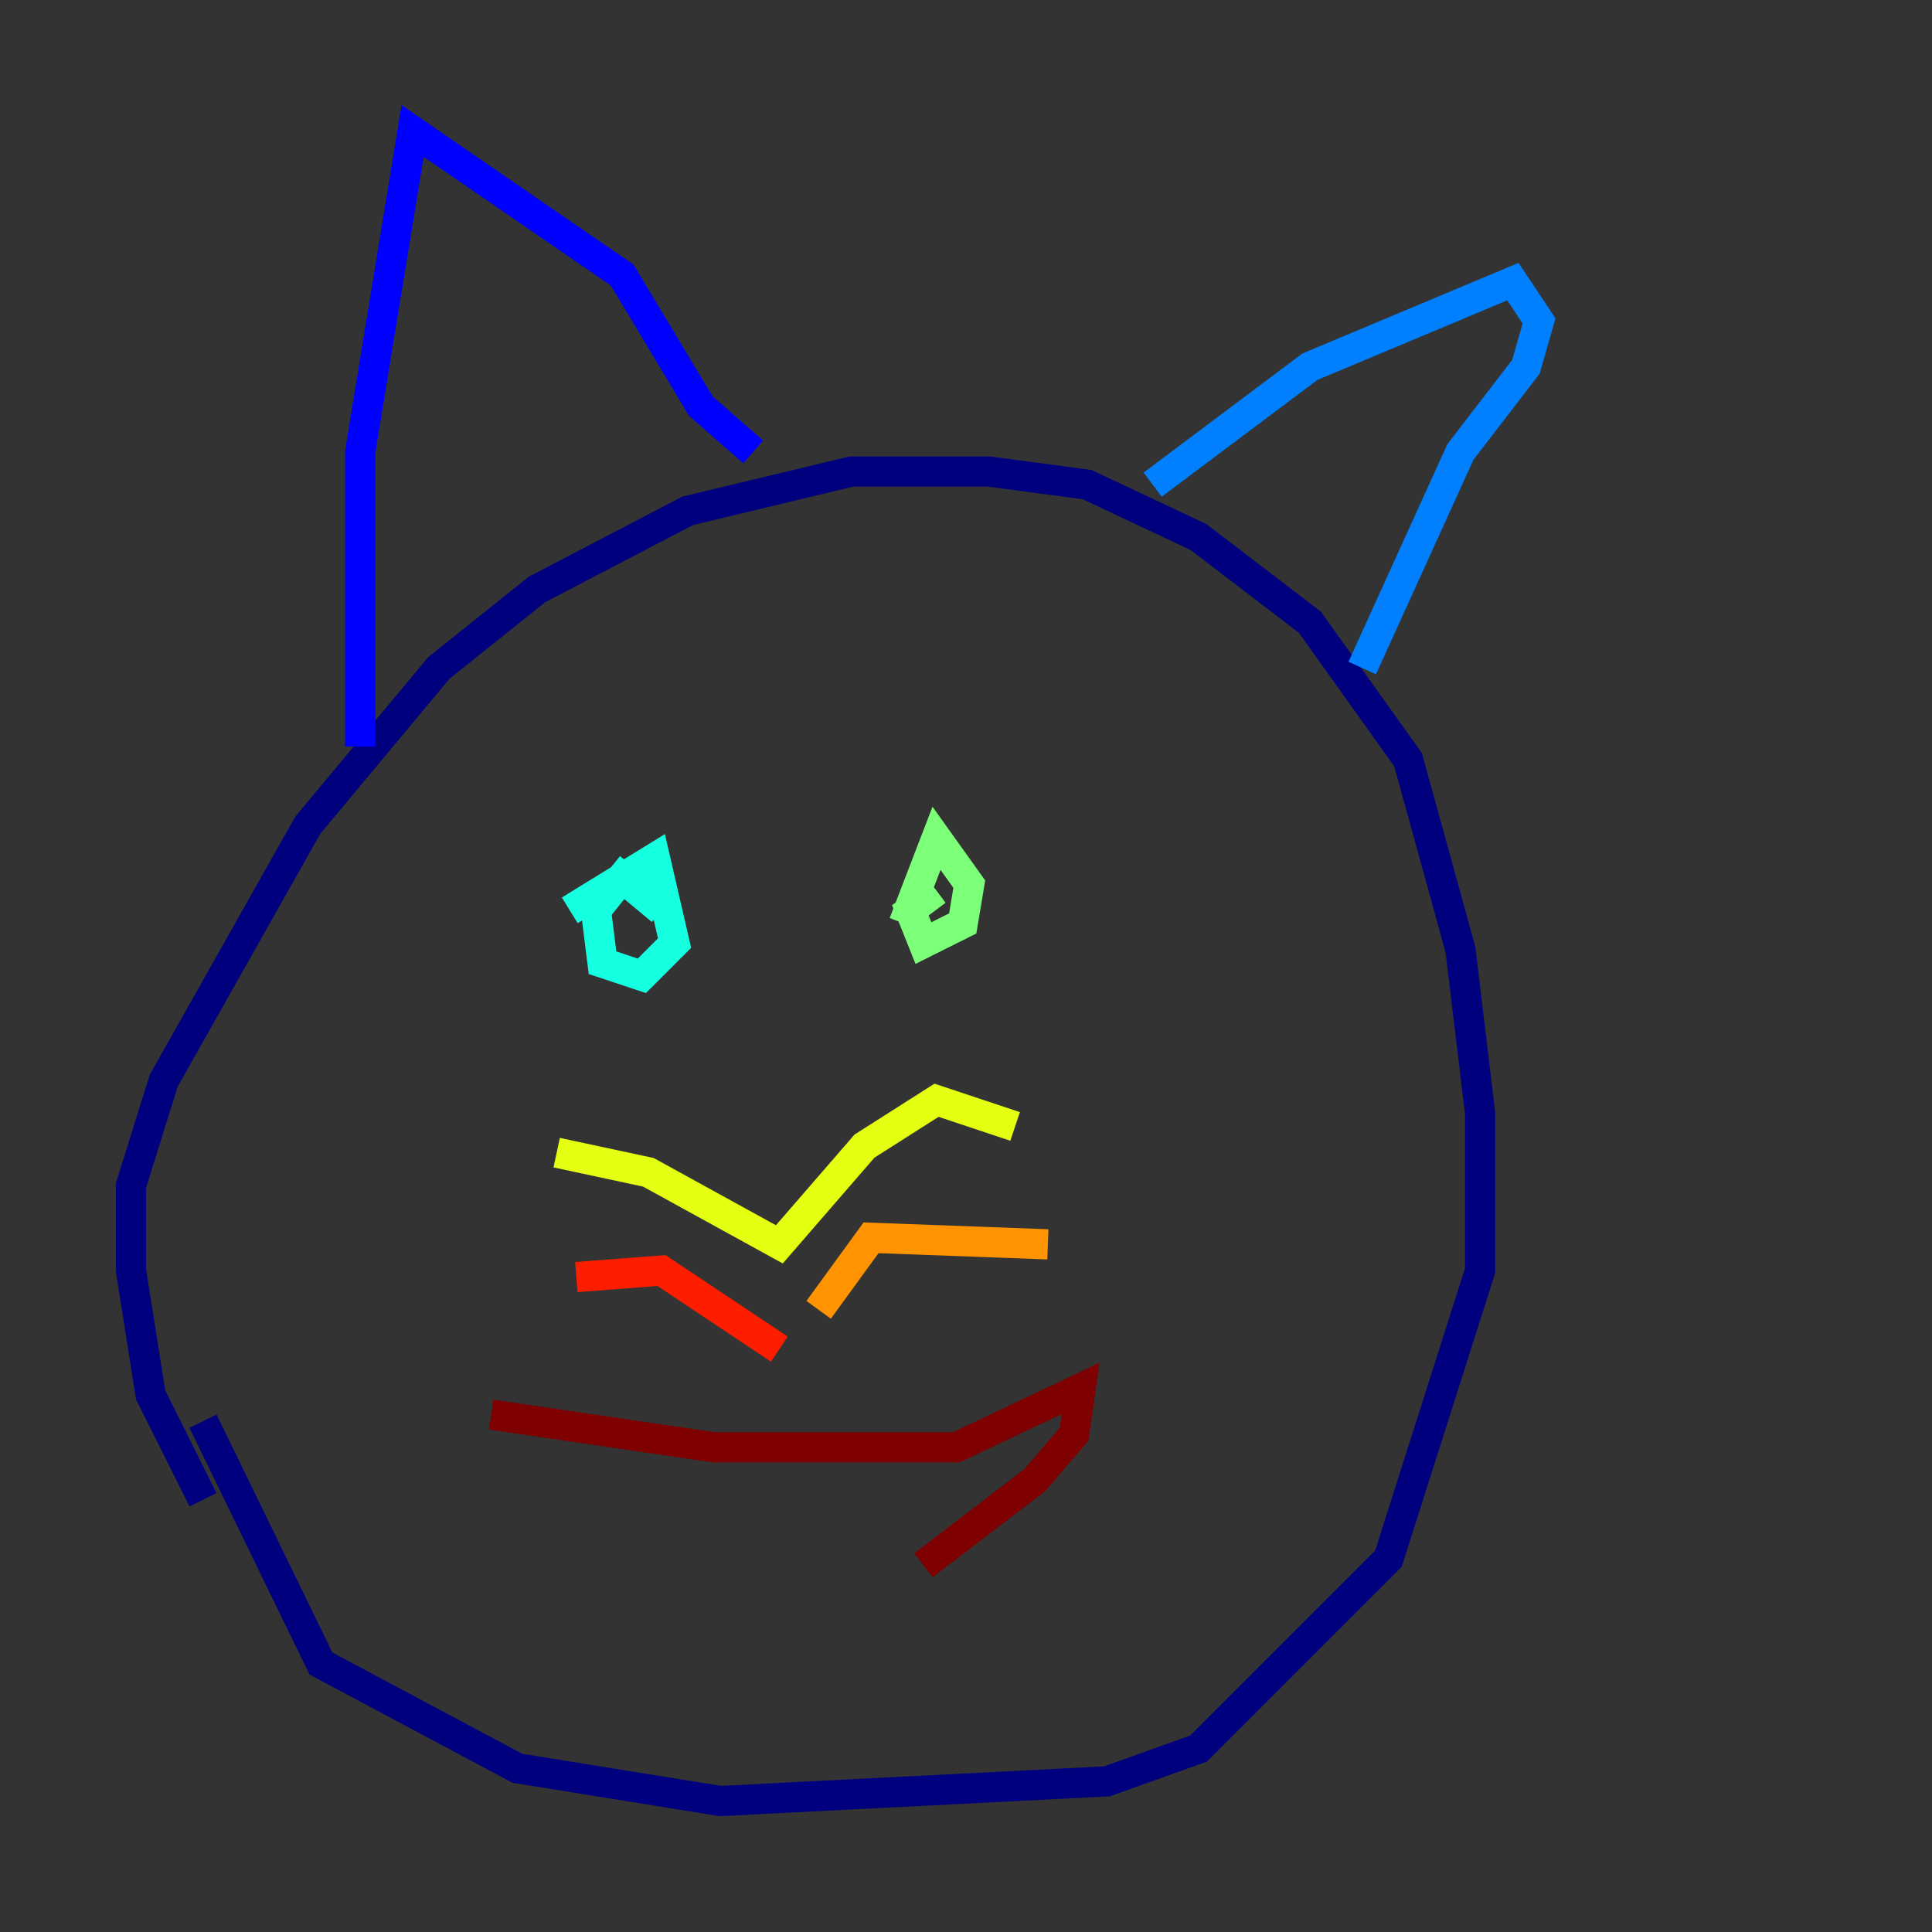 <?xml version="1.0" encoding="utf-8" ?>
<svg baseProfile="tiny" height="128" version="1.2" viewBox="0,0,128,128" width="128" xmlns="http://www.w3.org/2000/svg" xmlns:ev="http://www.w3.org/2001/xml-events" xmlns:xlink="http://www.w3.org/1999/xlink"><rect x="0" y="0" width="128" height="128" fill="#333333" stroke="none"/><defs /><polyline fill="none" points="13.451,99.363 9.98,92.42 8.678,84.176 8.678,78.536 10.848,71.593 20.393,54.671 29.071,44.258 35.58,39.051 45.559,33.844 56.407,31.241 65.519,31.241 72.027,32.108 79.403,35.58 86.78,41.22 93.288,50.332 96.759,62.915 98.061,73.763 98.061,84.176 91.986,103.268 79.403,115.851 73.329,118.02 47.729,119.322 34.278,117.153 21.261,110.21 13.451,94.156" stroke="#00007f" stroke-width="2" /><polyline fill="none" points="23.864,49.464 23.864,29.939 27.336,8.678 41.22,18.224 46.427,26.902 49.898,29.939" stroke="#0000ff" stroke-width="2" /><polyline fill="none" points="76.366,32.108 86.78,24.298 100.231,18.658 101.966,21.261 101.098,24.298 96.759,29.939 90.251,44.258" stroke="#0080ff" stroke-width="2" /><polyline fill="none" points="37.749,60.312 43.39,56.841 44.691,62.481 42.522,64.651 39.919,63.783 39.485,60.312 41.22,58.142 43.824,60.312" stroke="#15ffe1" stroke-width="2" /><polyline fill="none" points="59.878,61.18 62.047,55.539 64.217,58.576 63.783,61.18 61.18,62.481 60.312,60.312 62.047,59.01" stroke="#7cff79" stroke-width="2" /><polyline fill="none" points="36.881,76.366 42.956,77.668 51.634,82.441 57.275,75.932 62.047,72.895 67.254,74.63" stroke="#e4ff12" stroke-width="2" /><polyline fill="none" points="69.424,82.441 57.709,82.007 54.237,86.78" stroke="#ff9400" stroke-width="2" /><polyline fill="none" points="51.634,89.383 43.824,84.176 38.183,84.61" stroke="#ff1d00" stroke-width="2" /><polyline fill="none" points="32.542,93.722 47.295,95.891 63.349,95.891 71.593,91.986 71.159,95.024 68.556,98.061 61.18,103.702" stroke="#7f0000" stroke-width="2" /></svg>